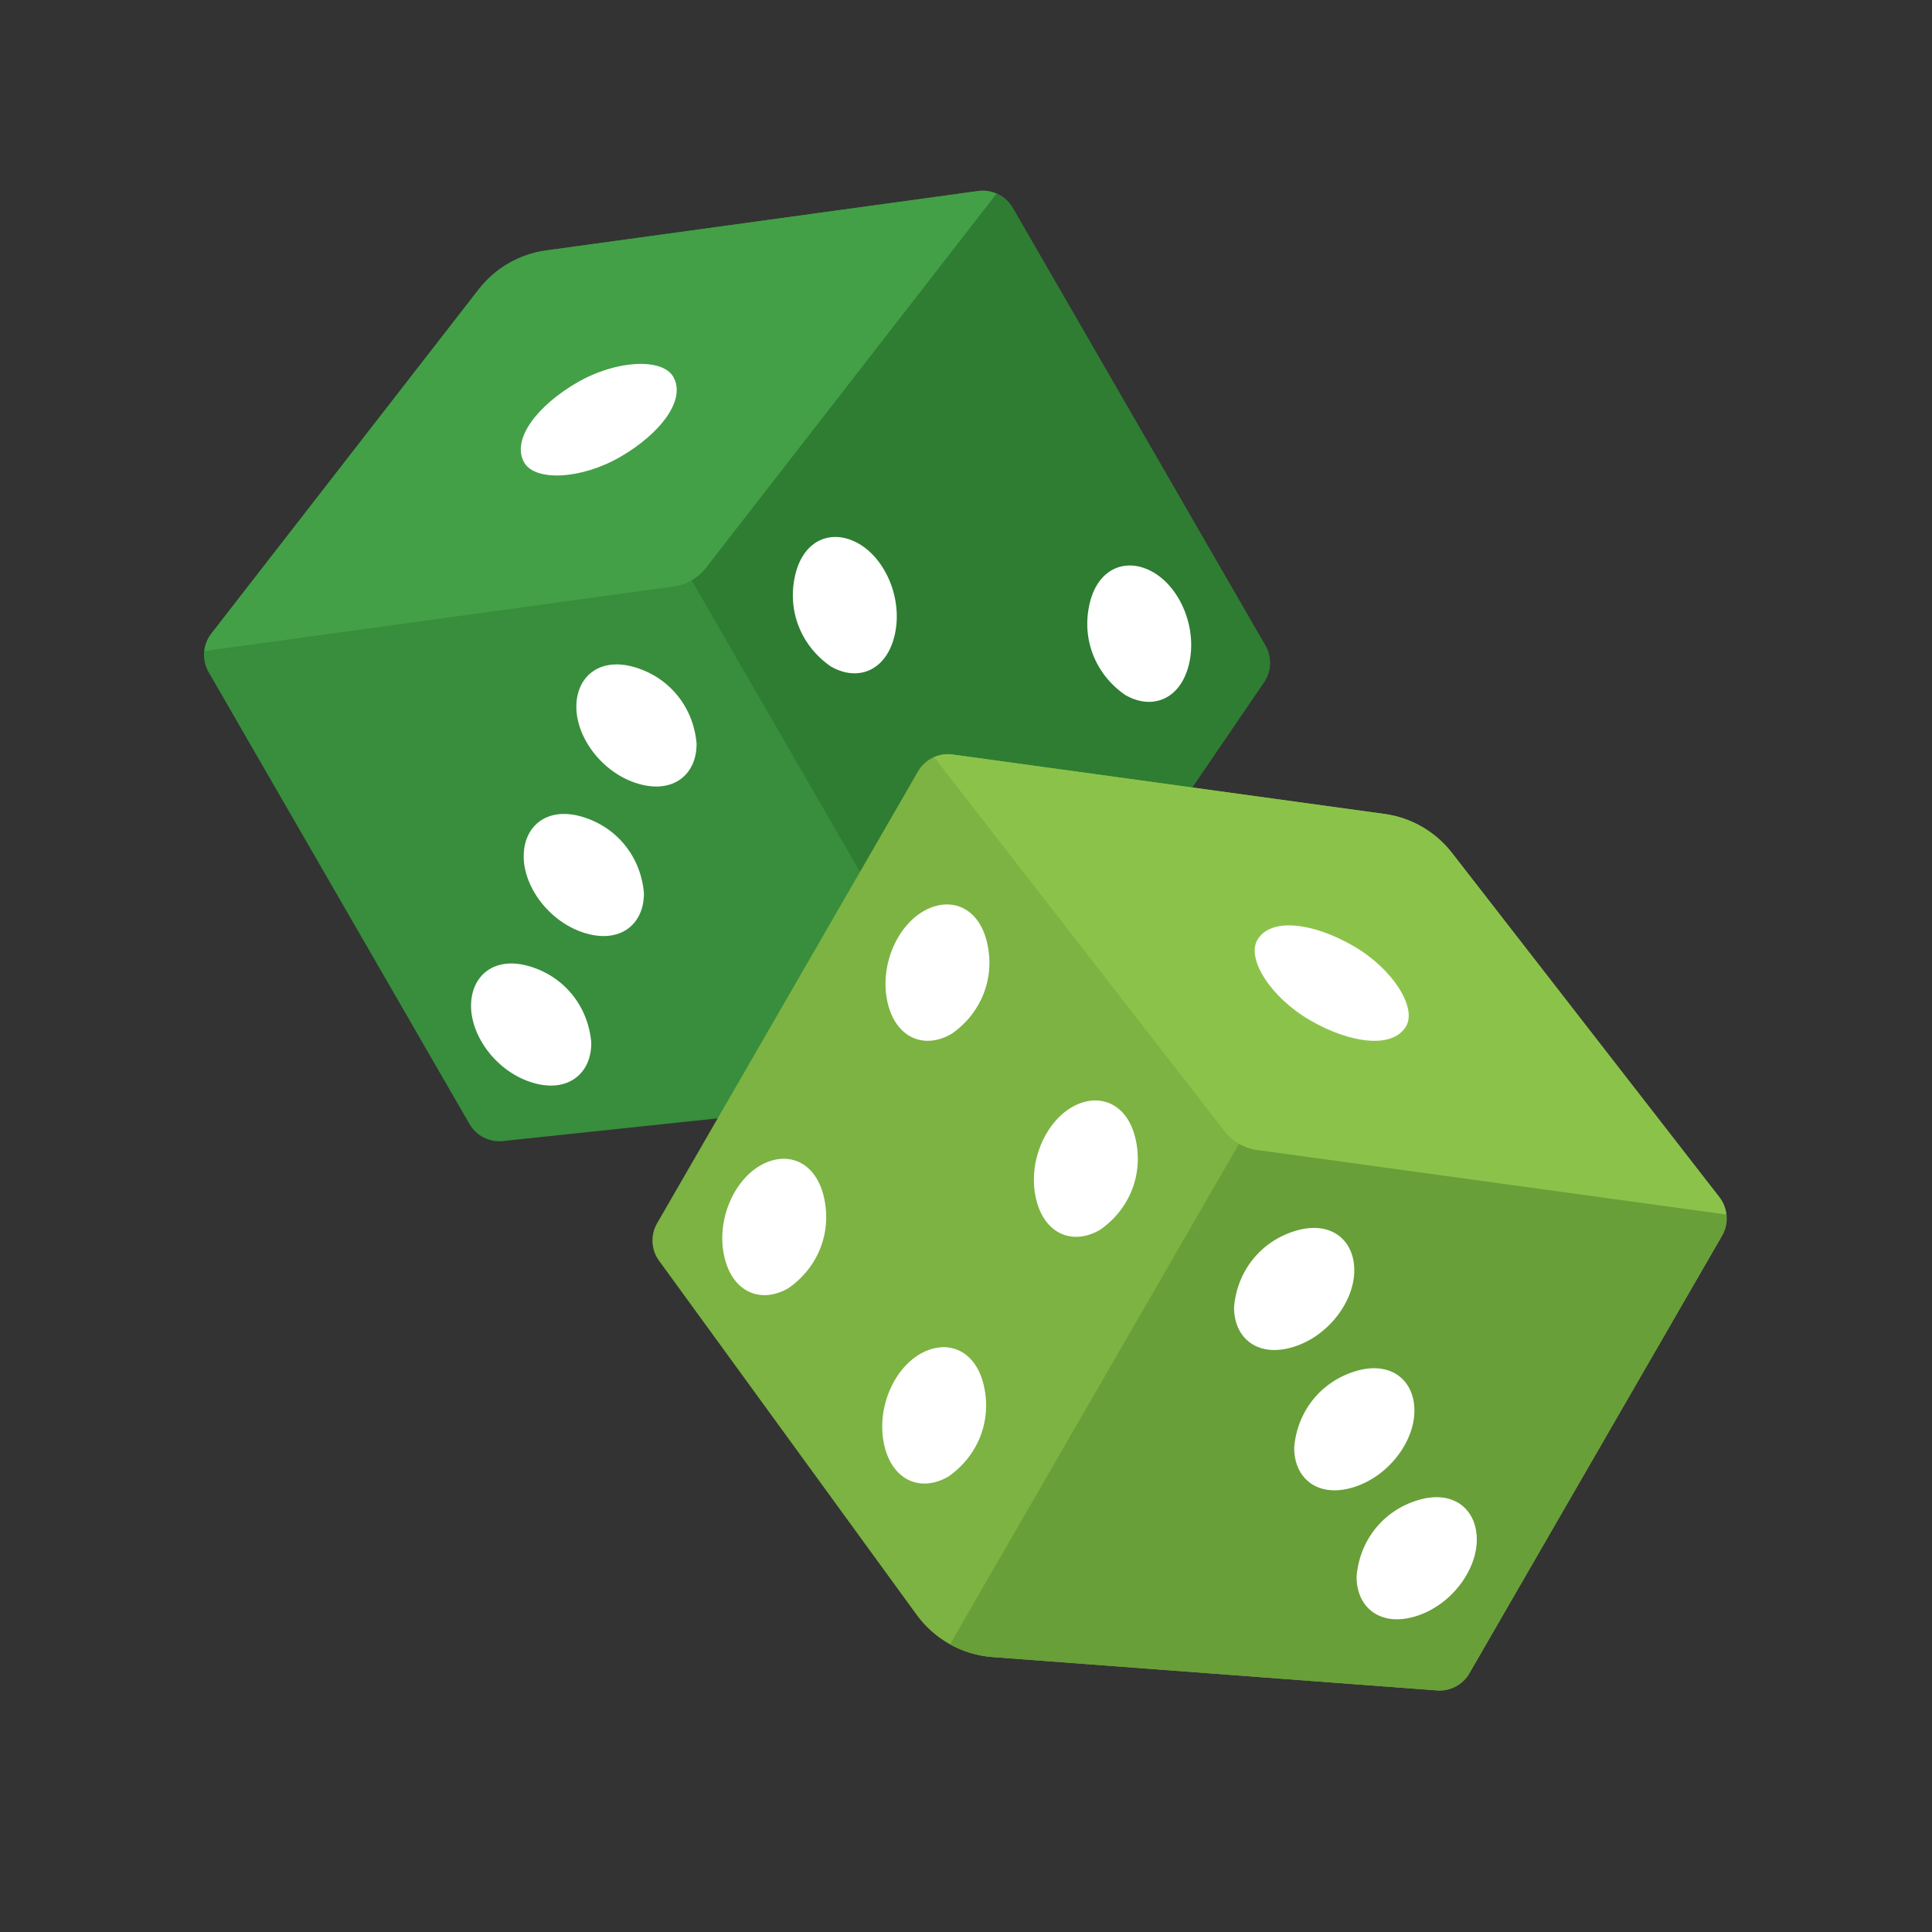 <svg xmlns="http://www.w3.org/2000/svg"  viewBox="0 0 48 48" width="240px" height="240px"><rect x="0" y="0" width="48" height="48" fill="#333333" stroke="none"/><path fill="#388e3c" d="M5.182,16.698l6.483,11.229c0.169,0.292,0.494,0.458,0.83,0.422l10.819-1.144	c0.748-0.079,1.424-0.483,1.848-1.105l6.241-9.152c0.185-0.271,0.198-0.624,0.034-0.908L25.159,5.164	c-0.174-0.301-0.512-0.467-0.856-0.419L13.568,6.222c-0.663,0.091-1.264,0.438-1.675,0.967l-6.646,8.557	C5.035,16.021,5.009,16.397,5.182,16.698z"/><path fill="#2e7d32" d="M16.782,13.722l7.582,13.132c0.314-0.188,0.588-0.444,0.799-0.753l6.241-9.152	c0.185-0.271,0.198-0.624,0.034-0.908L25.159,5.164c-0.096-0.166-0.244-0.285-0.414-0.356L16.782,13.722z"/><path fill="#43a047" d="M16.745,14.57c0.313-0.043,0.597-0.207,0.79-0.456l7.223-9.301c-0.141-0.061-0.297-0.089-0.456-0.067	L13.568,6.222c-0.663,0.091-1.264,0.438-1.675,0.967l-6.646,8.558c-0.098,0.127-0.152,0.276-0.169,0.428L16.745,14.57z"/><path fill="#fff" d="M14.342,9.502c-0.986,0.57-1.649,1.415-1.316,1.993c0.267,0.462,1.397,0.426,2.384-0.143	c0.986-0.57,1.649-1.415,1.316-1.993C16.459,8.897,15.329,8.933,14.342,9.502z M14.319,17.575c-0.007-0.767,0.58-1.26,1.458-0.996	c0.879,0.264,1.455,1.011,1.529,1.894c0.007,0.767-0.58,1.26-1.458,0.996C14.97,19.206,14.327,18.343,14.319,17.575z M21.35,13.516	c-0.661-0.39-1.381-0.128-1.592,0.765c-0.211,0.893,0.148,1.766,0.876,2.272c0.661,0.39,1.381,0.128,1.592-0.765	C22.437,14.895,22.011,13.906,21.35,13.516z M28.665,14.225c-0.661-0.39-1.381-0.128-1.592,0.765	c-0.211,0.893,0.148,1.766,0.876,2.272c0.661,0.39,1.381,0.128,1.592-0.765C29.751,15.604,29.326,14.615,28.665,14.225z M13.011,21.29c-0.007-0.767,0.58-1.26,1.458-0.996c0.879,0.264,1.455,1.011,1.529,1.894c0.007,0.767-0.58,1.26-1.458,0.996	S13.019,22.057,13.011,21.29z M11.703,25.005c-0.007-0.767,0.58-1.26,1.458-0.996c0.879,0.264,1.455,1.011,1.529,1.894	c0.007,0.767-0.58,1.26-1.458,0.996C12.354,26.635,11.711,25.772,11.703,25.005z"/><path fill="#7cb342" d="M22.808,19.164l-6.483,11.229c-0.169,0.292-0.15,0.657,0.049,0.93l6.401,8.798	c0.443,0.608,1.13,0.992,1.881,1.048l11.046,0.829c0.327,0.025,0.64-0.141,0.804-0.425l6.279-10.875	c0.174-0.301,0.148-0.677-0.065-0.951l-6.646-8.557c-0.411-0.529-1.012-0.876-1.675-0.967l-10.734-1.477	C23.321,18.698,22.982,18.864,22.808,19.164z"/><path fill="#689f38" d="M31.185,27.722l-7.582,13.132c0.32,0.178,0.678,0.287,1.052,0.315l11.046,0.829	c0.327,0.025,0.64-0.141,0.804-0.425l6.279-10.875c0.096-0.166,0.125-0.354,0.101-0.536L31.185,27.722z"/><path fill="#8bc34a" d="M30.432,28.114c0.194,0.249,0.477,0.413,0.79,0.456l11.666,1.605	c-0.017-0.153-0.071-0.302-0.169-0.428l-6.646-8.558c-0.411-0.529-1.012-0.876-1.675-0.967l-10.734-1.477	c-0.159-0.022-0.315,0.006-0.456,0.067L30.432,28.114z"/><path fill="#fff" d="M33.62,23.5c-0.986-0.57-2.05-0.721-2.384-0.143c-0.267,0.462,0.329,1.423,1.316,1.993	c0.986,0.57,2.05,0.721,2.384,0.143C35.202,25.03,34.606,24.069,33.62,23.5z M26.617,27.516c0.661-0.39,1.381-0.128,1.592,0.765	c0.211,0.893-0.148,1.766-0.876,2.272c-0.661,0.39-1.381,0.128-1.592-0.765S25.956,27.906,26.617,27.516z M33.647,31.575	c0.007-0.767-0.58-1.26-1.458-0.996c-0.879,0.264-1.455,1.011-1.529,1.894c-0.007,0.767,0.58,1.26,1.458,0.996	C32.997,33.206,33.64,32.343,33.647,31.575z M35.141,35.061c0.007-0.767-0.58-1.26-1.458-0.996	c-0.879,0.264-1.455,1.011-1.529,1.894c-0.007,0.767,0.58,1.26,1.458,0.996S35.134,35.828,35.141,35.061z M36.691,38.265	c0.007-0.767-0.58-1.26-1.458-0.996c-0.879,0.264-1.455,1.011-1.529,1.894c-0.007,0.767,0.58,1.26,1.458,0.996	C36.04,39.895,36.683,39.032,36.691,38.265z M22.848,33.646c0.661-0.39,1.381-0.128,1.592,0.765	c0.211,0.893-0.148,1.766-0.876,2.272c-0.661,0.39-1.381,0.128-1.592-0.765C21.762,35.024,22.187,34.036,22.848,33.646z M22.93,22.646c0.661-0.39,1.381-0.128,1.592,0.765c0.211,0.893-0.148,1.766-0.876,2.272c-0.661,0.39-1.381,0.128-1.592-0.765	C21.844,24.024,22.269,23.036,22.93,22.646z M18.875,28.965c0.661-0.39,1.381-0.128,1.592,0.765s-0.148,1.766-0.876,2.272	c-0.661,0.39-1.381,0.128-1.592-0.765C17.788,30.344,18.214,29.355,18.875,28.965z"/></svg>